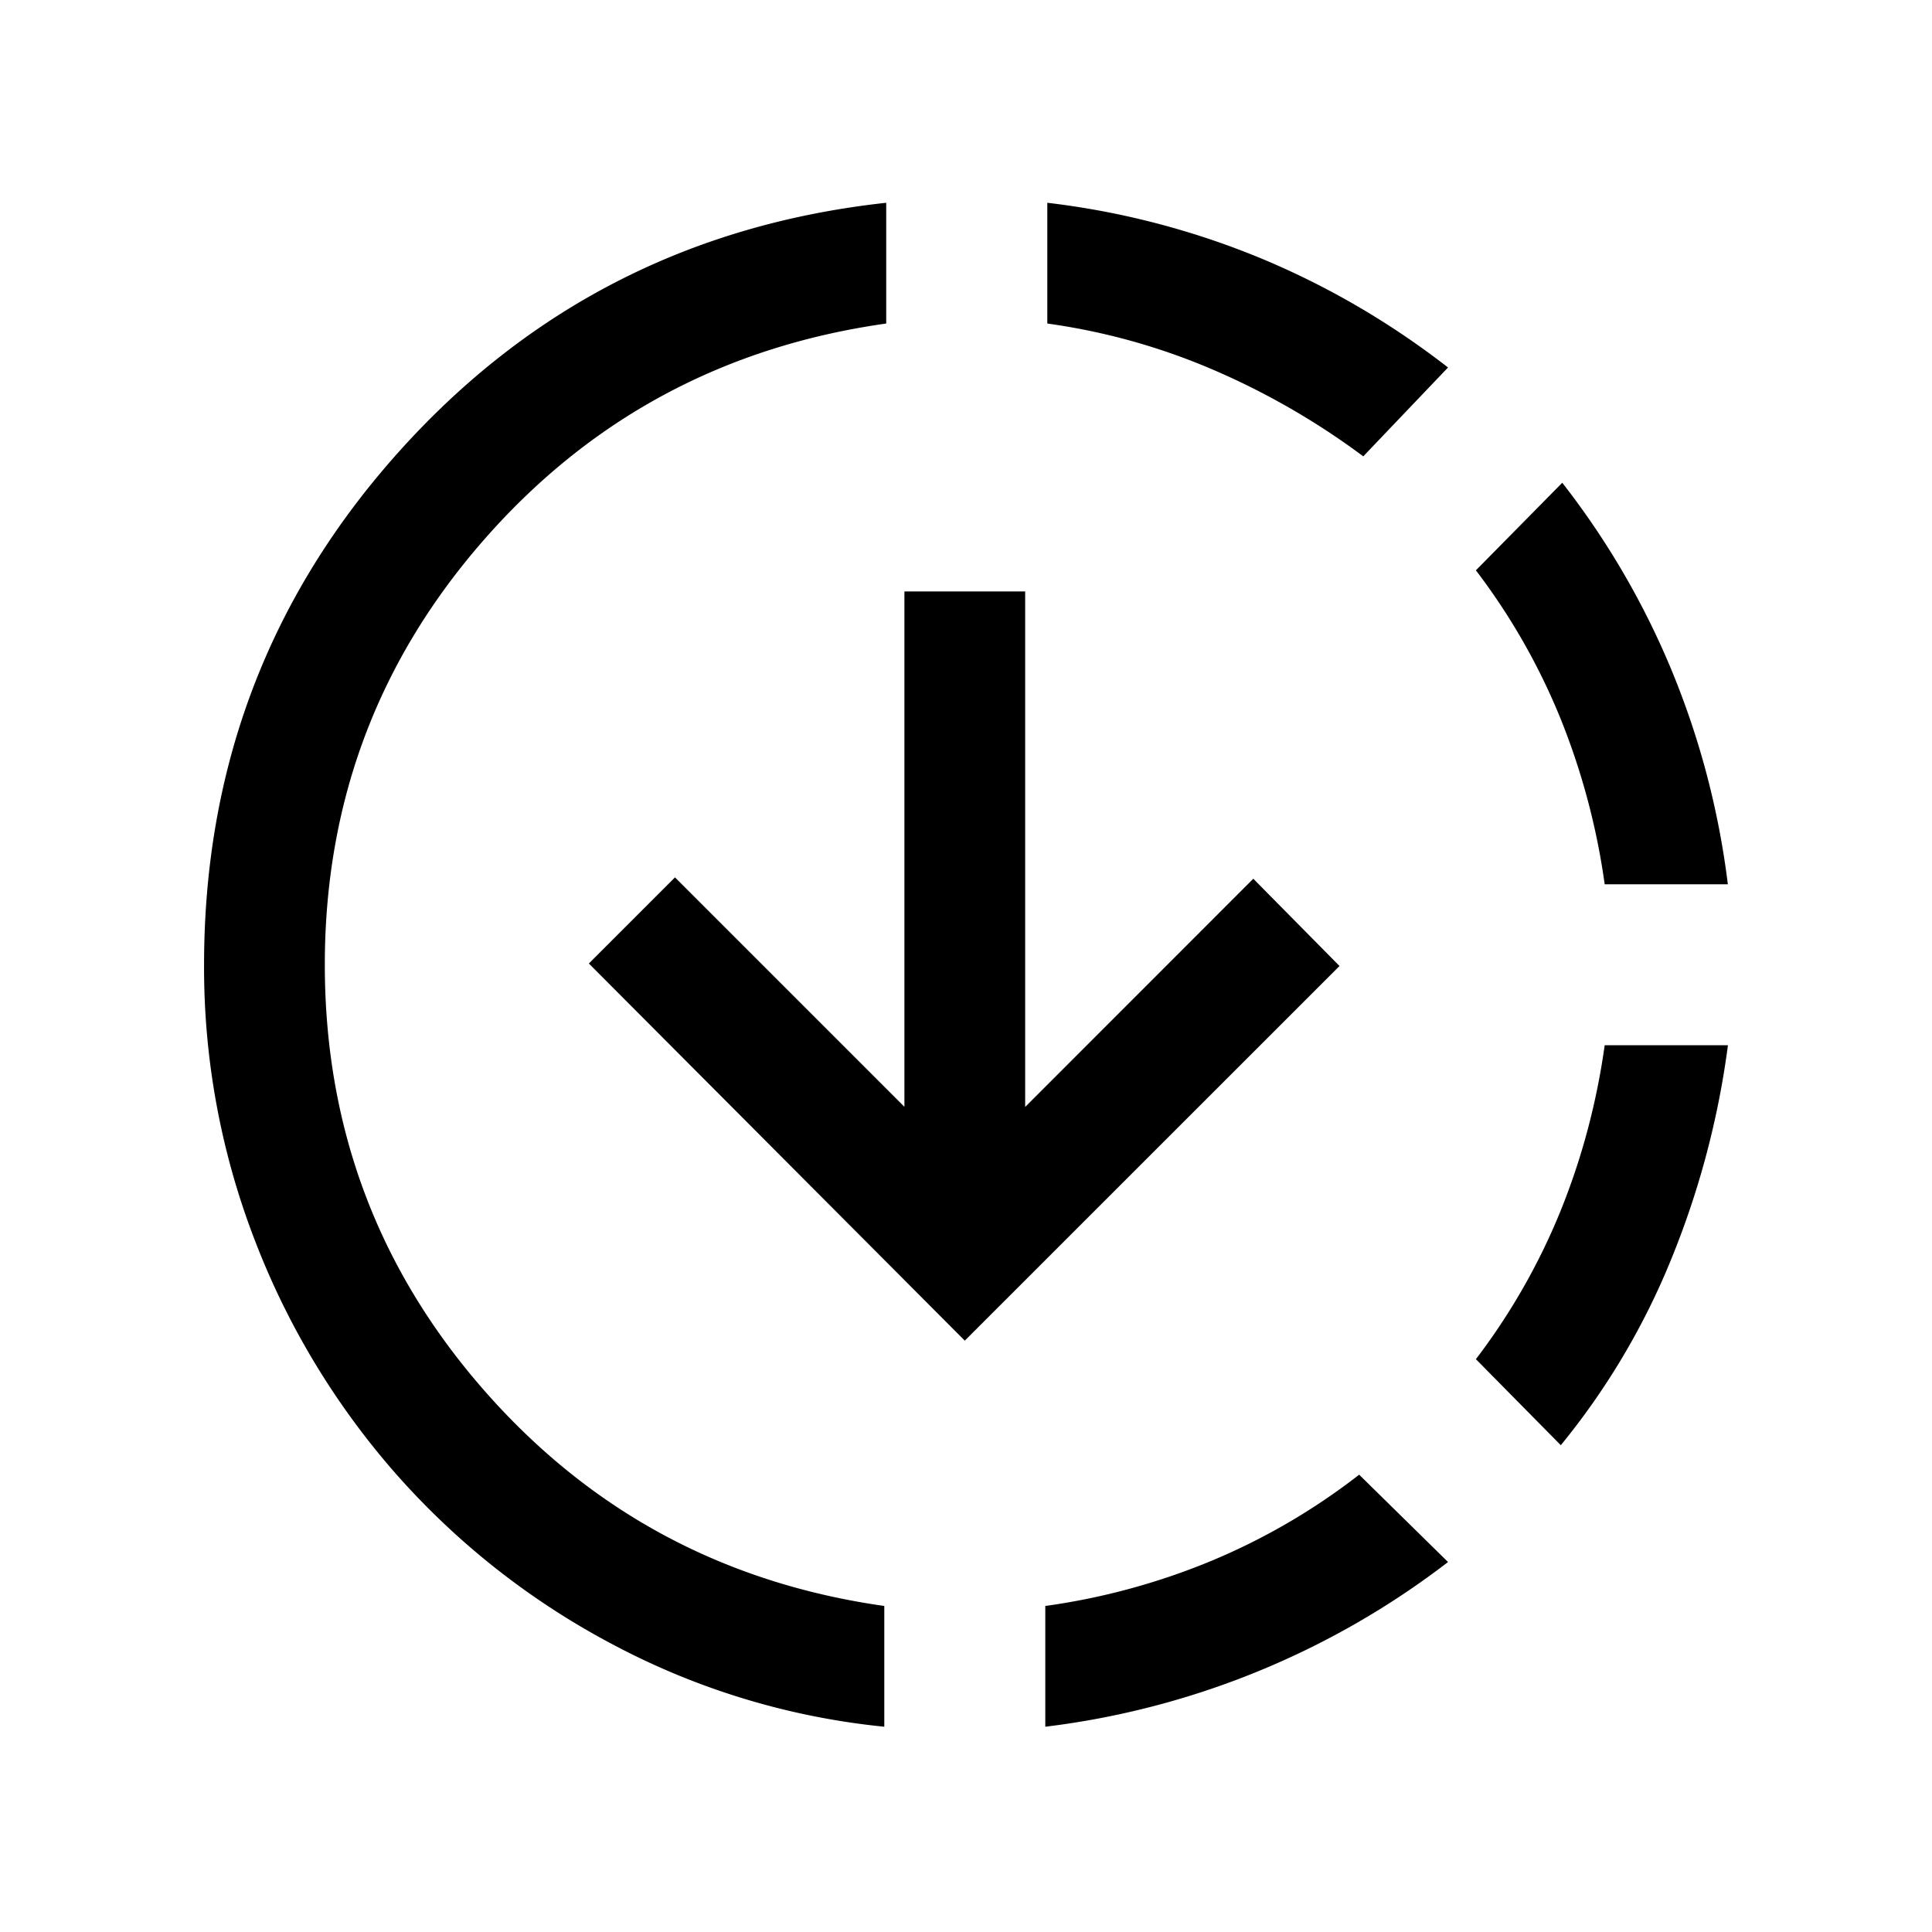 <svg xmlns="http://www.w3.org/2000/svg" width="24" height="24" viewBox="0 0 24 24" fill='currentColor'><path d="M10.985 21.45a9.1 9.1 0 0 1-3.35-1.01 9.5 9.5 0 0 1-2.68-2.09 9.6 9.6 0 0 1-1.776-2.908 9.4 9.4 0 0 1-.644-3.458q0-3.672 2.418-6.37t6.056-3.095v1.5q-3.015.425-4.994 2.683-1.98 2.258-1.98 5.282 0 3.026 1.975 5.283t4.975 2.683zm1-4.796-4.67-4.685 1.07-1.07 2.85 2.85V7.347h1.5v6.404l2.834-2.835L16.64 12zm1 4.796v-1.5a8.4 8.4 0 0 0 2.062-.56 8 8 0 0 0 1.837-1.071l1.104 1.085a10.23 10.23 0 0 1-5.003 2.046m3.95-15.781a9.2 9.2 0 0 0-1.863-1.075 8 8 0 0 0-2.062-.575v-1.5a10 10 0 0 1 2.627.679q1.26.52 2.351 1.367zm2.454 12.284-1.055-1.069a8 8 0 0 0 1.05-1.837q.4-.988.55-2.063h1.531a10.7 10.7 0 0 1-.697 2.64 9 9 0 0 1-1.38 2.33m.546-6.969a8.7 8.7 0 0 0-.55-2.062 8 8 0 0 0-1.05-1.838l1.073-1.088a10 10 0 0 1 1.366 2.348q.522 1.272.691 2.64z"/></svg>
